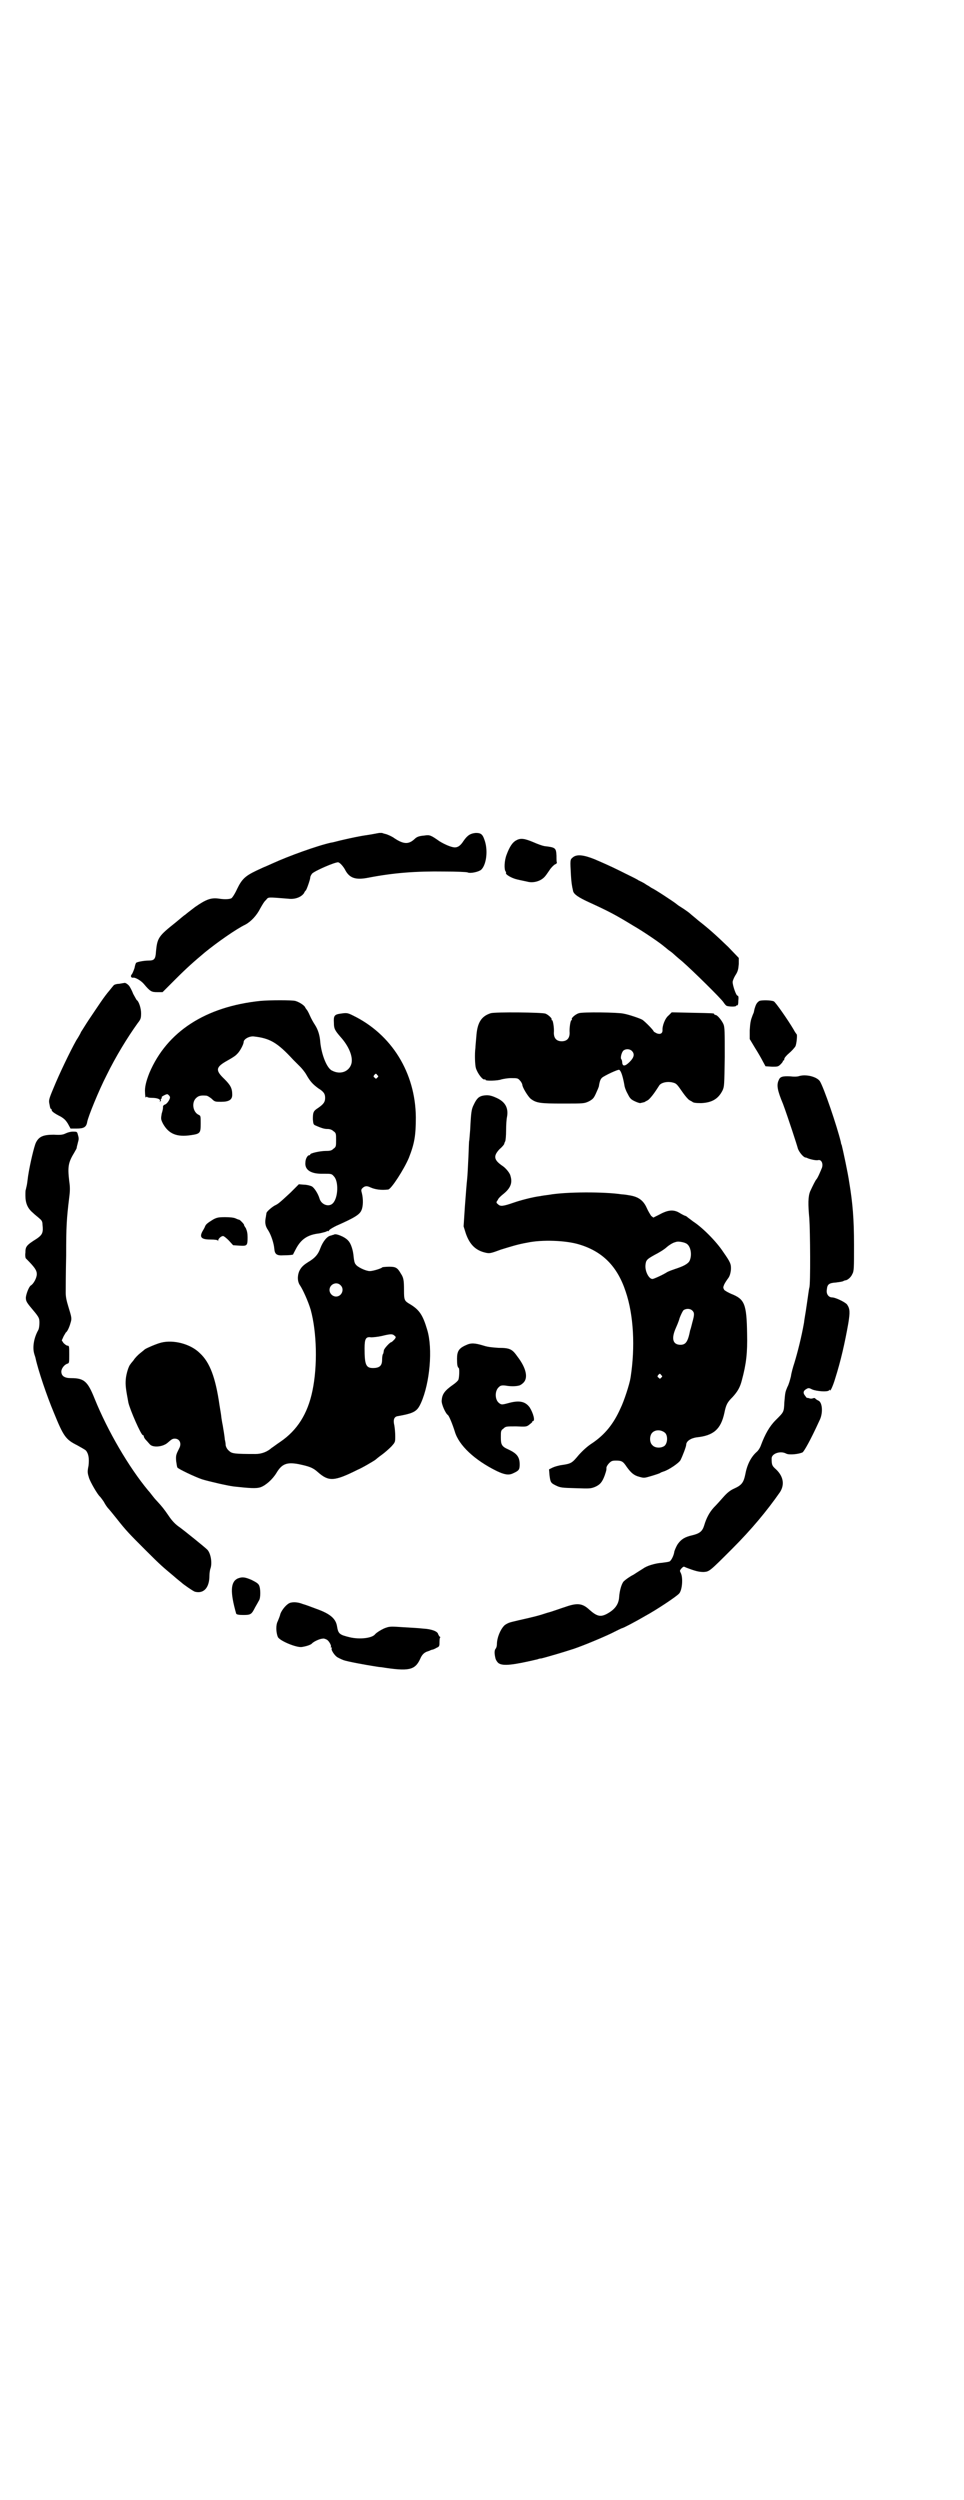 <?xml version="1.0" standalone="no"?>
<!DOCTYPE svg PUBLIC "-//W3C//DTD SVG 20010904//EN"
 "http://www.w3.org/TR/2001/REC-SVG-20010904/DTD/svg10.dtd">
<svg version="1.0" xmlns="http://www.w3.org/2000/svg"
 width="1100pt" height="2850pt" viewBox="0 0 1100 2850"
 preserveAspectRatio="xMidYMid meet">
<g transform="translate(0,2850) scale(0.5,-0.5)"
fill="#000000" stroke="none">
<path d="M866 3801 c-2 0 -15 -3 -29 -5 -15 -2 -38 -7 -51 -10 -14 -3 -27 -7
-30 -7 -32 -7 -98 -31 -133 -47 -9 -4 -18 -8 -18 -8 -1 0 -9 -4 -20 -9 -25
-12 -33 -19 -44 -42 -5 -11 -11 -20 -13 -21 -4 -2 -14 -3 -27 -1 -19 3 -30 -1
-56 -19 -12 -9 -22 -17 -23 -18 -1 0 -10 -8 -21 -17 -39 -31 -42 -35 -45 -66
-1 -18 -4 -21 -17 -21 -10 0 -26 -3 -28 -5 -1 0 -3 -6 -4 -12 -2 -6 -5 -13 -6
-14 -4 -4 -2 -9 3 -8 4 1 17 -6 24 -14 15 -18 18 -19 31 -19 l12 0 30 30 c26
26 42 40 67 61 27 22 71 53 92 63 13 7 26 21 34 37 4 7 9 16 13 19 6 7 1 7 51
3 16 -2 30 4 36 13 1 3 3 5 4 6 2 2 10 25 10 29 0 3 2 6 4 9 5 6 53 27 60 26
4 -1 11 -9 15 -16 10 -20 24 -25 54 -19 57 11 108 15 174 14 26 0 50 -1 52 -2
6 -3 25 1 31 6 11 10 16 40 9 64 -5 16 -8 20 -21 20 -12 -1 -19 -5 -28 -18 -7
-11 -13 -15 -20 -15 -7 0 -22 6 -35 14 -20 14 -22 15 -35 13 -12 -1 -17 -3
-22 -8 -14 -13 -26 -12 -49 4 -5 3 -12 6 -15 7 -4 1 -8 2 -10 3 -2 0 -4 0 -6
0z"/>
<path d="M1178 3784 c-8 -4 -15 -14 -22 -33 -5 -13 -6 -33 -2 -38 1 -1 1 -3 1
-3 -3 -3 12 -12 25 -15 8 -2 19 -4 23 -5 14 -4 31 1 40 11 2 2 7 9 11 15 3 5
9 11 12 13 3 1 5 3 5 4 -1 2 -1 8 -1 16 -1 18 -2 19 -28 22 -5 1 -16 5 -25 9
-19 8 -29 10 -39 4z"/>
<path d="M1307 3745 c-6 -5 -6 -5 -4 -41 1 -16 2 -23 5 -36 2 -7 12 -14 36
-25 46 -21 61 -29 102 -54 21 -12 61 -39 71 -48 3 -2 7 -6 10 -8 3 -2 7 -5 8
-6 1 -1 11 -10 22 -19 24 -21 89 -85 94 -93 2 -3 5 -7 7 -8 3 -2 22 -3 22 0 0
0 1 1 2 1 2 -1 3 3 3 11 1 8 0 11 -2 11 -3 0 -11 23 -11 31 0 3 3 10 6 15 6 9
7 14 8 26 l0 14 -24 25 c-28 27 -46 43 -68 60 -8 7 -17 14 -19 16 -2 2 -9 7
-15 11 -6 4 -13 8 -15 10 -4 4 -53 36 -57 37 -2 1 -7 5 -13 8 -5 4 -14 8 -18
10 -4 3 -17 9 -29 15 -22 11 -36 18 -71 33 -25 10 -41 12 -50 4z"/>
<path d="M284 3459 c-1 0 -6 -1 -12 -2 -6 0 -12 -2 -13 -4 -1 -1 -5 -6 -9 -11
-13 -15 -25 -34 -48 -68 -6 -9 -12 -19 -14 -22 -2 -3 -4 -6 -4 -7 0 0 -4 -8
-10 -17 -14 -25 -39 -77 -52 -109 -11 -26 -11 -28 -9 -37 1 -6 2 -10 3 -10 1
0 2 -1 2 -3 0 -3 7 -8 21 -15 8 -5 11 -8 16 -16 l6 -11 14 0 c16 0 22 3 24 15
2 12 27 73 44 106 21 43 48 87 71 119 7 9 8 11 8 23 0 11 -5 27 -10 30 -1 1
-4 7 -8 14 -3 8 -7 15 -9 18 -4 5 -10 8 -11 7z"/>
<path d="M594 3418 c-125 -13 -213 -70 -253 -164 -8 -20 -11 -34 -10 -45 0 -5
1 -10 1 -11 0 0 1 0 2 1 1 1 2 1 2 0 0 -1 5 -2 11 -2 11 0 20 -3 18 -7 -1 -2
-1 -2 1 -1 1 1 2 2 1 3 -1 1 0 2 1 3 1 1 2 2 1 3 -1 1 2 3 6 5 6 3 8 3 10 0 2
-1 3 -4 3 -5 0 -4 -6 -14 -11 -16 -3 -1 -5 -3 -5 -5 0 -2 0 -3 0 -3 0 -1 -1
-7 -3 -13 -2 -12 -2 -13 3 -23 13 -23 31 -31 64 -26 21 3 22 5 22 26 0 17 0
18 -4 20 -14 6 -17 28 -7 38 6 6 11 7 24 6 2 0 7 -3 12 -7 7 -7 8 -7 22 -7 18
0 25 5 25 16 0 15 -4 22 -18 36 -21 20 -20 27 7 42 9 5 19 11 22 15 6 5 15 22
15 27 0 7 13 14 23 13 37 -4 54 -14 90 -53 6 -6 13 -13 16 -16 3 -3 10 -11 14
-18 9 -16 15 -22 27 -31 13 -8 16 -13 16 -22 0 -9 -3 -14 -16 -23 -11 -7 -12
-10 -12 -26 1 -10 1 -12 6 -14 16 -7 21 -8 28 -8 5 0 10 -2 13 -5 6 -4 6 -6 6
-20 0 -14 0 -16 -6 -20 -4 -4 -7 -5 -17 -5 -13 0 -36 -5 -36 -8 0 -1 -1 -2 -3
-2 -3 0 -8 -8 -8 -16 -2 -17 12 -27 41 -26 18 0 19 0 24 -6 11 -11 10 -48 -2
-61 -9 -10 -27 -4 -31 11 -3 10 -11 23 -17 27 -4 2 -12 4 -18 4 l-12 1 -19
-19 c-29 -27 -29 -26 -37 -30 -8 -5 -18 -14 -18 -17 0 -2 -1 -5 -1 -7 -3 -14
-2 -22 5 -32 7 -11 13 -30 14 -42 1 -13 6 -16 21 -15 13 0 21 1 22 2 0 1 3 6
6 12 12 23 27 33 54 36 9 2 17 4 17 5 1 1 2 1 2 0 0 -1 2 0 4 3 2 2 9 6 15 9
43 19 54 26 58 36 4 9 4 26 1 38 -2 7 -2 9 1 12 5 5 10 6 18 2 11 -5 25 -7 41
-5 7 1 36 46 47 72 13 33 16 51 16 93 -1 101 -55 189 -144 232 -12 6 -14 6
-28 4 -14 -2 -16 -5 -15 -21 0 -13 2 -17 15 -32 19 -21 29 -45 25 -61 -5 -18
-25 -26 -44 -16 -12 5 -24 36 -27 64 -1 16 -5 29 -12 40 -4 6 -9 15 -12 22 -3
7 -6 12 -7 13 -1 1 -2 3 -3 4 -1 5 -13 13 -23 16 -8 2 -58 2 -80 0z m267 -169
c3 -3 3 -3 0 -6 -3 -3 -3 -3 -6 0 -3 2 -3 3 -1 6 4 4 4 4 7 0z"/>
<path d="M1733 3418 c-6 -4 -8 -8 -11 -18 -1 -5 -2 -9 -2 -9 0 0 -2 -4 -4 -10
-3 -8 -4 -14 -5 -30 l0 -20 12 -20 c7 -11 15 -25 18 -31 l6 -11 15 -1 c13 0
14 0 20 6 3 3 5 6 5 7 -1 0 -1 1 1 1 1 0 2 2 2 4 0 2 5 8 11 13 6 5 12 12 14
15 3 5 5 28 3 28 0 0 -4 5 -7 11 -13 22 -41 62 -45 64 -7 3 -28 3 -33 1z"/>
<path d="M1120 3390 c-22 -7 -31 -22 -33 -54 -1 -11 -2 -22 -2 -25 -2 -14 -1
-39 1 -46 4 -13 16 -28 20 -26 1 1 2 0 2 -1 0 -3 29 -2 36 1 4 1 14 3 22 3 15
0 16 0 21 -6 3 -3 5 -8 5 -9 0 -6 13 -27 19 -32 13 -10 22 -11 74 -11 48 0 48
0 59 5 9 5 11 7 16 18 3 7 7 15 7 18 2 12 4 15 7 18 6 5 36 19 39 18 4 -2 8
-13 12 -35 0 -3 3 -12 7 -19 5 -10 7 -13 15 -17 6 -3 12 -5 14 -5 8 2 10 2 11
3 1 1 4 2 7 4 3 2 9 9 14 16 5 7 10 15 12 18 5 6 18 9 30 6 9 -2 10 -4 24 -24
5 -7 11 -14 14 -16 3 -2 6 -3 7 -4 2 -2 7 -3 20 -3 24 1 39 9 49 29 4 9 4 11
5 76 0 58 0 68 -3 75 -4 9 -14 21 -18 21 -2 0 -3 1 -3 2 0 2 -2 2 -51 3 l-46
1 -7 -7 c-8 -6 -15 -24 -14 -34 0 -7 -5 -10 -13 -7 -4 2 -7 4 -7 4 0 3 -20 23
-26 27 -5 3 -31 12 -43 14 -12 3 -94 4 -102 1 -7 -2 -18 -11 -16 -14 1 -1 0
-2 -1 -2 -2 0 -5 -18 -4 -29 0 -12 -6 -19 -18 -19 -12 0 -18 7 -18 19 1 11 -2
29 -4 29 -1 0 -2 1 -1 2 1 2 -7 10 -14 13 -8 3 -115 4 -125 1z m322 -86 c7 -7
5 -15 -5 -25 -10 -10 -16 -11 -17 -2 0 3 -1 7 -2 8 -3 3 1 17 5 20 5 4 14 4
19 -1z"/>
<path d="M1825 3247 c-5 -2 -14 -2 -21 -1 -19 1 -24 -1 -27 -9 -5 -11 -3 -23
10 -54 6 -16 15 -43 21 -61 6 -18 12 -37 13 -41 3 -8 12 -19 17 -20 2 0 4 -1
6 -2 8 -3 19 -5 23 -4 7 2 12 -7 9 -17 -4 -10 -10 -24 -13 -27 -2 -2 -8 -14
-14 -27 -5 -12 -5 -30 -2 -62 2 -28 3 -151 0 -158 -1 -3 -3 -20 -8 -53 -2 -12
-4 -24 -4 -26 -6 -34 -15 -69 -22 -92 -3 -9 -7 -23 -8 -31 -2 -8 -5 -19 -8
-24 -5 -12 -5 -12 -7 -35 -1 -23 -1 -22 -20 -41 -14 -14 -24 -32 -33 -56 -2
-6 -6 -13 -11 -17 -12 -11 -21 -28 -25 -50 -4 -19 -8 -25 -26 -33 -9 -4 -16
-10 -24 -19 -7 -8 -16 -18 -22 -24 -10 -11 -17 -24 -22 -41 -4 -13 -10 -18
-26 -22 -18 -4 -26 -9 -34 -20 -4 -6 -7 -14 -8 -17 -1 -9 -7 -21 -11 -23 -2
-1 -9 -2 -17 -3 -16 -1 -35 -7 -43 -13 -3 -2 -13 -8 -22 -14 -10 -5 -19 -12
-21 -14 -6 -4 -11 -22 -12 -37 -1 -17 -10 -29 -29 -39 -14 -7 -22 -5 -39 10
-16 15 -28 16 -56 6 -10 -3 -28 -10 -40 -13 -21 -7 -30 -9 -65 -17 -21 -5 -23
-5 -32 -11 -9 -8 -18 -28 -18 -44 0 -3 -1 -8 -3 -10 -3 -4 -3 -11 0 -23 1 -3
4 -8 7 -10 10 -7 34 -4 89 9 2 1 6 2 9 2 3 1 8 2 11 3 39 11 50 15 63 19 26 9
76 30 93 39 8 4 16 8 17 8 2 0 29 14 53 28 24 13 71 44 77 51 7 8 9 35 4 46
-3 6 -3 6 1 11 5 5 5 5 11 2 21 -8 29 -10 40 -10 13 1 13 1 65 53 44 44 79 86
109 129 11 17 8 36 -9 52 -9 8 -10 10 -10 25 0 11 20 18 33 11 7 -4 31 -1 38
3 4 4 17 26 38 72 9 17 7 43 -3 46 -2 1 -5 3 -6 4 -1 2 -3 2 -6 1 -2 -1 -6 -1
-8 0 -3 1 -5 1 -5 1 0 -1 -2 1 -4 4 -6 7 -5 12 2 16 5 3 6 3 14 -1 10 -4 34
-6 38 -2 1 2 2 2 2 1 0 -6 7 9 12 26 13 41 22 81 30 126 4 25 4 33 -3 43 -4 5
-26 16 -34 16 -8 0 -14 8 -12 18 1 12 5 15 21 16 7 1 15 2 16 3 2 1 4 2 6 2 5
1 12 7 15 14 4 7 4 13 4 66 0 60 -3 96 -11 144 -3 21 -14 72 -17 84 -1 2 -2 5
-2 7 -9 37 -39 125 -48 139 -7 10 -30 16 -46 12z"/>
<path d="M1102 3202 c-9 -2 -14 -6 -21 -21 -5 -10 -6 -16 -8 -57 -1 -13 -2
-24 -2 -24 -1 -1 -1 -18 -2 -38 -1 -20 -2 -43 -3 -51 -1 -8 -3 -35 -5 -61 l-3
-46 5 -16 c9 -26 23 -39 45 -44 9 -2 11 -2 35 7 23 7 38 12 61 16 33 7 87 5
117 -4 54 -16 88 -50 107 -108 18 -53 22 -126 11 -196 -2 -14 -15 -54 -23 -70
-16 -36 -36 -60 -64 -79 -11 -7 -21 -16 -31 -27 -15 -18 -17 -20 -38 -23 -8
-1 -18 -4 -22 -6 l-8 -4 1 -13 c2 -16 3 -18 13 -23 12 -6 14 -6 49 -7 29 -1
32 -1 42 3 11 5 16 10 22 26 4 12 4 12 4 18 0 2 3 7 6 10 5 5 7 6 16 6 13 0
16 -2 24 -14 10 -14 17 -20 29 -23 11 -3 11 -3 28 2 10 3 19 6 20 7 1 1 4 2 7
3 11 3 35 19 39 26 5 10 13 31 13 35 0 8 10 15 24 17 39 4 55 19 63 55 4 20 7
25 19 37 11 12 17 22 21 38 10 37 13 62 12 106 -1 69 -6 79 -36 91 -7 3 -14 7
-16 9 -3 5 -3 6 0 13 2 4 6 10 9 14 3 4 5 10 6 18 1 14 -1 18 -17 41 -17 26
-50 58 -69 70 -4 3 -9 7 -12 9 -2 2 -5 4 -6 4 -1 0 -7 3 -12 6 -14 9 -27 8
-47 -3 l-14 -7 -5 4 c-2 3 -7 11 -10 18 -8 18 -20 26 -41 29 -5 1 -13 2 -16 2
-39 6 -127 6 -166 -1 -7 -1 -16 -2 -20 -3 -17 -2 -47 -10 -61 -15 -23 -8 -30
-9 -35 -4 -5 4 -5 5 -1 10 1 4 8 10 13 14 16 13 21 25 16 41 -1 6 -10 17 -17
22 -21 14 -23 23 -8 39 6 5 11 11 11 13 0 1 1 3 2 5 1 2 2 13 2 25 0 12 1 26
2 30 4 21 -4 35 -24 44 -13 6 -20 7 -31 5z m464 -337 c10 -5 14 -25 8 -39 -3
-7 -14 -13 -33 -19 -6 -2 -14 -5 -18 -7 -9 -6 -31 -16 -34 -16 -8 0 -17 17
-16 31 1 12 3 14 21 24 10 5 23 13 28 18 6 5 13 9 16 10 3 1 6 2 7 2 3 1 16
-1 21 -4z m14 -153 c5 -5 5 -9 0 -27 -2 -8 -4 -16 -5 -18 -5 -26 -10 -33 -22
-33 -17 0 -21 13 -12 35 3 7 8 18 10 26 3 8 7 16 9 18 6 4 15 4 20 -1z m-71
-147 c3 -3 3 -3 0 -6 -3 -3 -3 -3 -6 0 -3 2 -3 3 -1 6 4 4 4 4 7 0z m9 -132
c6 -6 6 -22 -1 -29 -7 -6 -22 -6 -28 1 -7 6 -7 21 -1 28 7 8 21 8 30 0z"/>
<path d="M150 3116 c-6 -3 -11 -4 -27 -3 -24 0 -34 -4 -41 -18 -4 -8 -14 -50
-18 -77 -1 -7 -2 -17 -3 -21 -1 -4 -2 -9 -2 -9 -1 -1 -1 -7 -1 -14 0 -17 5
-29 17 -39 5 -5 12 -10 15 -13 5 -4 7 -7 7 -14 2 -18 0 -23 -13 -32 -24 -15
-26 -18 -26 -32 -1 -6 0 -12 1 -13 20 -20 25 -27 25 -36 0 -8 -7 -22 -14 -26
-4 -3 -10 -18 -11 -27 0 -7 1 -10 9 -20 21 -25 22 -26 22 -38 0 -6 -1 -14 -3
-17 -10 -18 -13 -39 -9 -53 1 -4 3 -9 3 -10 6 -28 26 -87 42 -125 22 -54 27
-61 53 -74 9 -5 18 -10 20 -12 6 -7 8 -18 6 -35 -3 -14 -2 -17 1 -27 3 -10 20
-39 25 -43 1 -1 5 -6 9 -12 3 -6 8 -13 10 -15 2 -2 11 -13 19 -23 22 -28 29
-35 66 -72 36 -36 39 -38 64 -59 9 -8 17 -14 18 -15 4 -4 27 -20 31 -21 20 -5
33 9 33 37 0 5 1 12 2 15 5 13 1 36 -7 44 -6 6 -52 43 -63 51 -9 6 -17 14 -25
26 -11 16 -15 21 -27 34 -3 3 -8 9 -11 13 -3 4 -7 9 -9 11 -44 53 -92 135
-122 209 -16 40 -24 47 -54 47 -15 0 -22 5 -22 15 0 7 7 16 14 18 4 1 4 3 4
21 0 18 0 20 -4 20 -2 0 -6 3 -9 6 l-4 6 4 9 c2 4 5 8 5 9 3 1 8 11 11 22 3
10 3 11 -5 37 -4 13 -6 22 -6 31 0 7 0 45 1 85 0 67 1 84 7 133 2 15 2 24 0
37 -4 34 -2 43 12 66 2 4 5 8 5 10 0 2 2 8 3 13 2 6 2 10 0 16 -2 8 -2 8 -12
8 -5 0 -12 -2 -16 -4z"/>
<path d="M487 2920 c-13 -8 -17 -11 -19 -16 -1 -3 -3 -6 -4 -8 -10 -16 -6 -22
16 -22 11 0 16 -1 17 -2 0 -2 1 -2 1 0 0 4 7 10 11 10 2 0 8 -5 13 -10 l10
-11 15 -1 c17 -1 18 0 18 19 0 9 -1 14 -4 21 -3 4 -5 8 -4 8 0 0 -2 3 -5 6 -3
3 -5 5 -6 5 0 0 -4 1 -8 3 -4 2 -13 3 -24 3 -16 0 -19 -1 -27 -5z"/>
<path d="M762 2885 c-1 0 -4 -1 -7 -2 -8 -1 -18 -13 -24 -29 -5 -14 -12 -22
-27 -31 -13 -8 -17 -13 -21 -21 -5 -12 -4 -25 2 -33 6 -9 18 -35 24 -55 14
-51 16 -128 4 -185 -11 -53 -35 -90 -73 -116 -9 -6 -18 -13 -20 -14 -10 -9
-23 -14 -37 -14 -48 0 -54 1 -60 7 -4 3 -7 8 -8 13 0 4 -1 10 -2 13 0 2 -1 10
-2 16 -1 6 -2 12 -2 12 0 1 -1 6 -2 11 -1 6 -2 12 -2 13 0 2 -2 14 -4 26 -9
63 -22 98 -45 119 -21 21 -60 31 -88 24 -12 -3 -32 -12 -37 -15 -1 -1 -6 -5
-11 -9 -5 -4 -12 -11 -15 -16 -3 -4 -7 -8 -7 -9 -4 -3 -10 -22 -11 -35 -1 -13
0 -21 6 -53 4 -17 29 -74 33 -74 1 0 2 -1 2 -2 0 -2 2 -6 5 -9 3 -3 7 -8 9
-10 7 -8 30 -6 41 4 9 8 11 9 16 9 11 0 16 -11 10 -22 -7 -14 -8 -16 -7 -29 1
-7 2 -14 3 -15 2 -3 39 -21 57 -27 17 -5 56 -14 71 -16 37 -4 51 -5 61 -2 12
4 28 18 37 33 12 20 23 25 50 20 24 -5 33 -8 44 -18 25 -22 37 -22 91 5 10 4
37 20 41 23 1 1 7 6 14 11 7 5 16 13 22 19 9 10 9 10 9 24 0 7 -1 18 -2 24 -3
12 -1 19 6 21 40 7 46 11 55 31 20 45 27 123 14 166 -10 34 -18 46 -40 59 -12
7 -13 9 -13 31 0 23 -1 29 -7 38 -8 14 -12 16 -27 16 -7 0 -14 -1 -15 -1 -2
-3 -22 -9 -29 -9 -9 0 -28 9 -32 15 -3 3 -4 9 -5 18 -1 14 -6 30 -12 36 -7 9
-30 18 -33 14z m15 -115 c10 -9 3 -26 -10 -26 -8 0 -15 7 -15 15 0 13 16 20
25 11z m123 -115 c4 -3 4 -4 0 -9 -3 -3 -6 -6 -7 -6 -3 0 -17 -15 -17 -19 -1
-6 -1 -7 -2 -8 -1 -1 -2 -7 -2 -13 0 -14 -6 -19 -21 -19 -16 0 -19 8 -19 45 0
22 3 27 15 25 4 0 15 1 24 3 20 5 25 5 29 1z"/>
<path d="M1063 2633 c-16 -7 -20 -14 -20 -31 0 -14 1 -19 4 -21 2 -2 1 -23 -1
-27 -1 -2 -6 -7 -12 -11 -20 -14 -25 -22 -26 -36 -1 -8 9 -30 14 -33 3 -2 11
-22 16 -38 9 -31 45 -65 96 -90 17 -8 27 -10 37 -5 13 6 15 8 15 20 0 17 -6
25 -25 34 -16 7 -18 11 -18 28 0 14 0 16 6 20 5 5 6 5 29 5 22 -1 24 -1 30 4
4 3 7 6 7 6 -1 1 0 2 1 2 6 0 1 18 -7 31 -10 14 -24 17 -49 10 -15 -4 -16 -4
-22 1 -9 8 -9 28 1 36 3 3 6 4 15 3 10 -2 23 -2 30 0 2 0 7 3 10 6 12 11 7 34
-13 60 -12 17 -17 20 -43 20 -15 1 -25 2 -34 5 -20 6 -29 7 -41 1z"/>
<path d="M542 2101 c-16 -8 -17 -31 -3 -80 1 -2 6 -3 16 -3 17 0 19 1 27 17 4
7 8 14 9 16 4 5 4 28 0 35 -2 4 -7 7 -17 12 -16 7 -22 7 -32 3z"/>
<path d="M663 2046 c-8 -2 -19 -15 -23 -25 -1 -5 -4 -12 -6 -17 -5 -9 -4 -26
0 -36 4 -9 43 -25 55 -23 12 2 20 5 23 8 3 4 18 11 24 11 3 1 8 -1 11 -3 5 -4
10 -14 8 -16 -1 0 -1 -1 1 -1 1 0 2 -1 1 -2 -2 -3 5 -14 11 -19 4 -3 11 -6 16
-8 8 -3 51 -11 71 -14 6 -1 12 -2 15 -2 63 -10 77 -7 89 19 4 10 10 15 17 17
3 1 6 2 7 3 1 0 3 1 4 1 1 0 6 2 9 4 7 3 7 4 7 14 0 7 1 10 2 10 1 -1 1 0 -1
1 -2 2 -3 4 -4 6 -1 7 -16 12 -35 13 -7 1 -26 2 -43 3 -28 2 -33 2 -41 -1 -7
-2 -22 -11 -25 -15 -7 -9 -35 -12 -57 -7 -25 6 -27 8 -30 26 -3 17 -16 28 -47
39 -13 5 -27 10 -31 11 -10 4 -20 5 -28 3z"/>
</g>
</svg>

